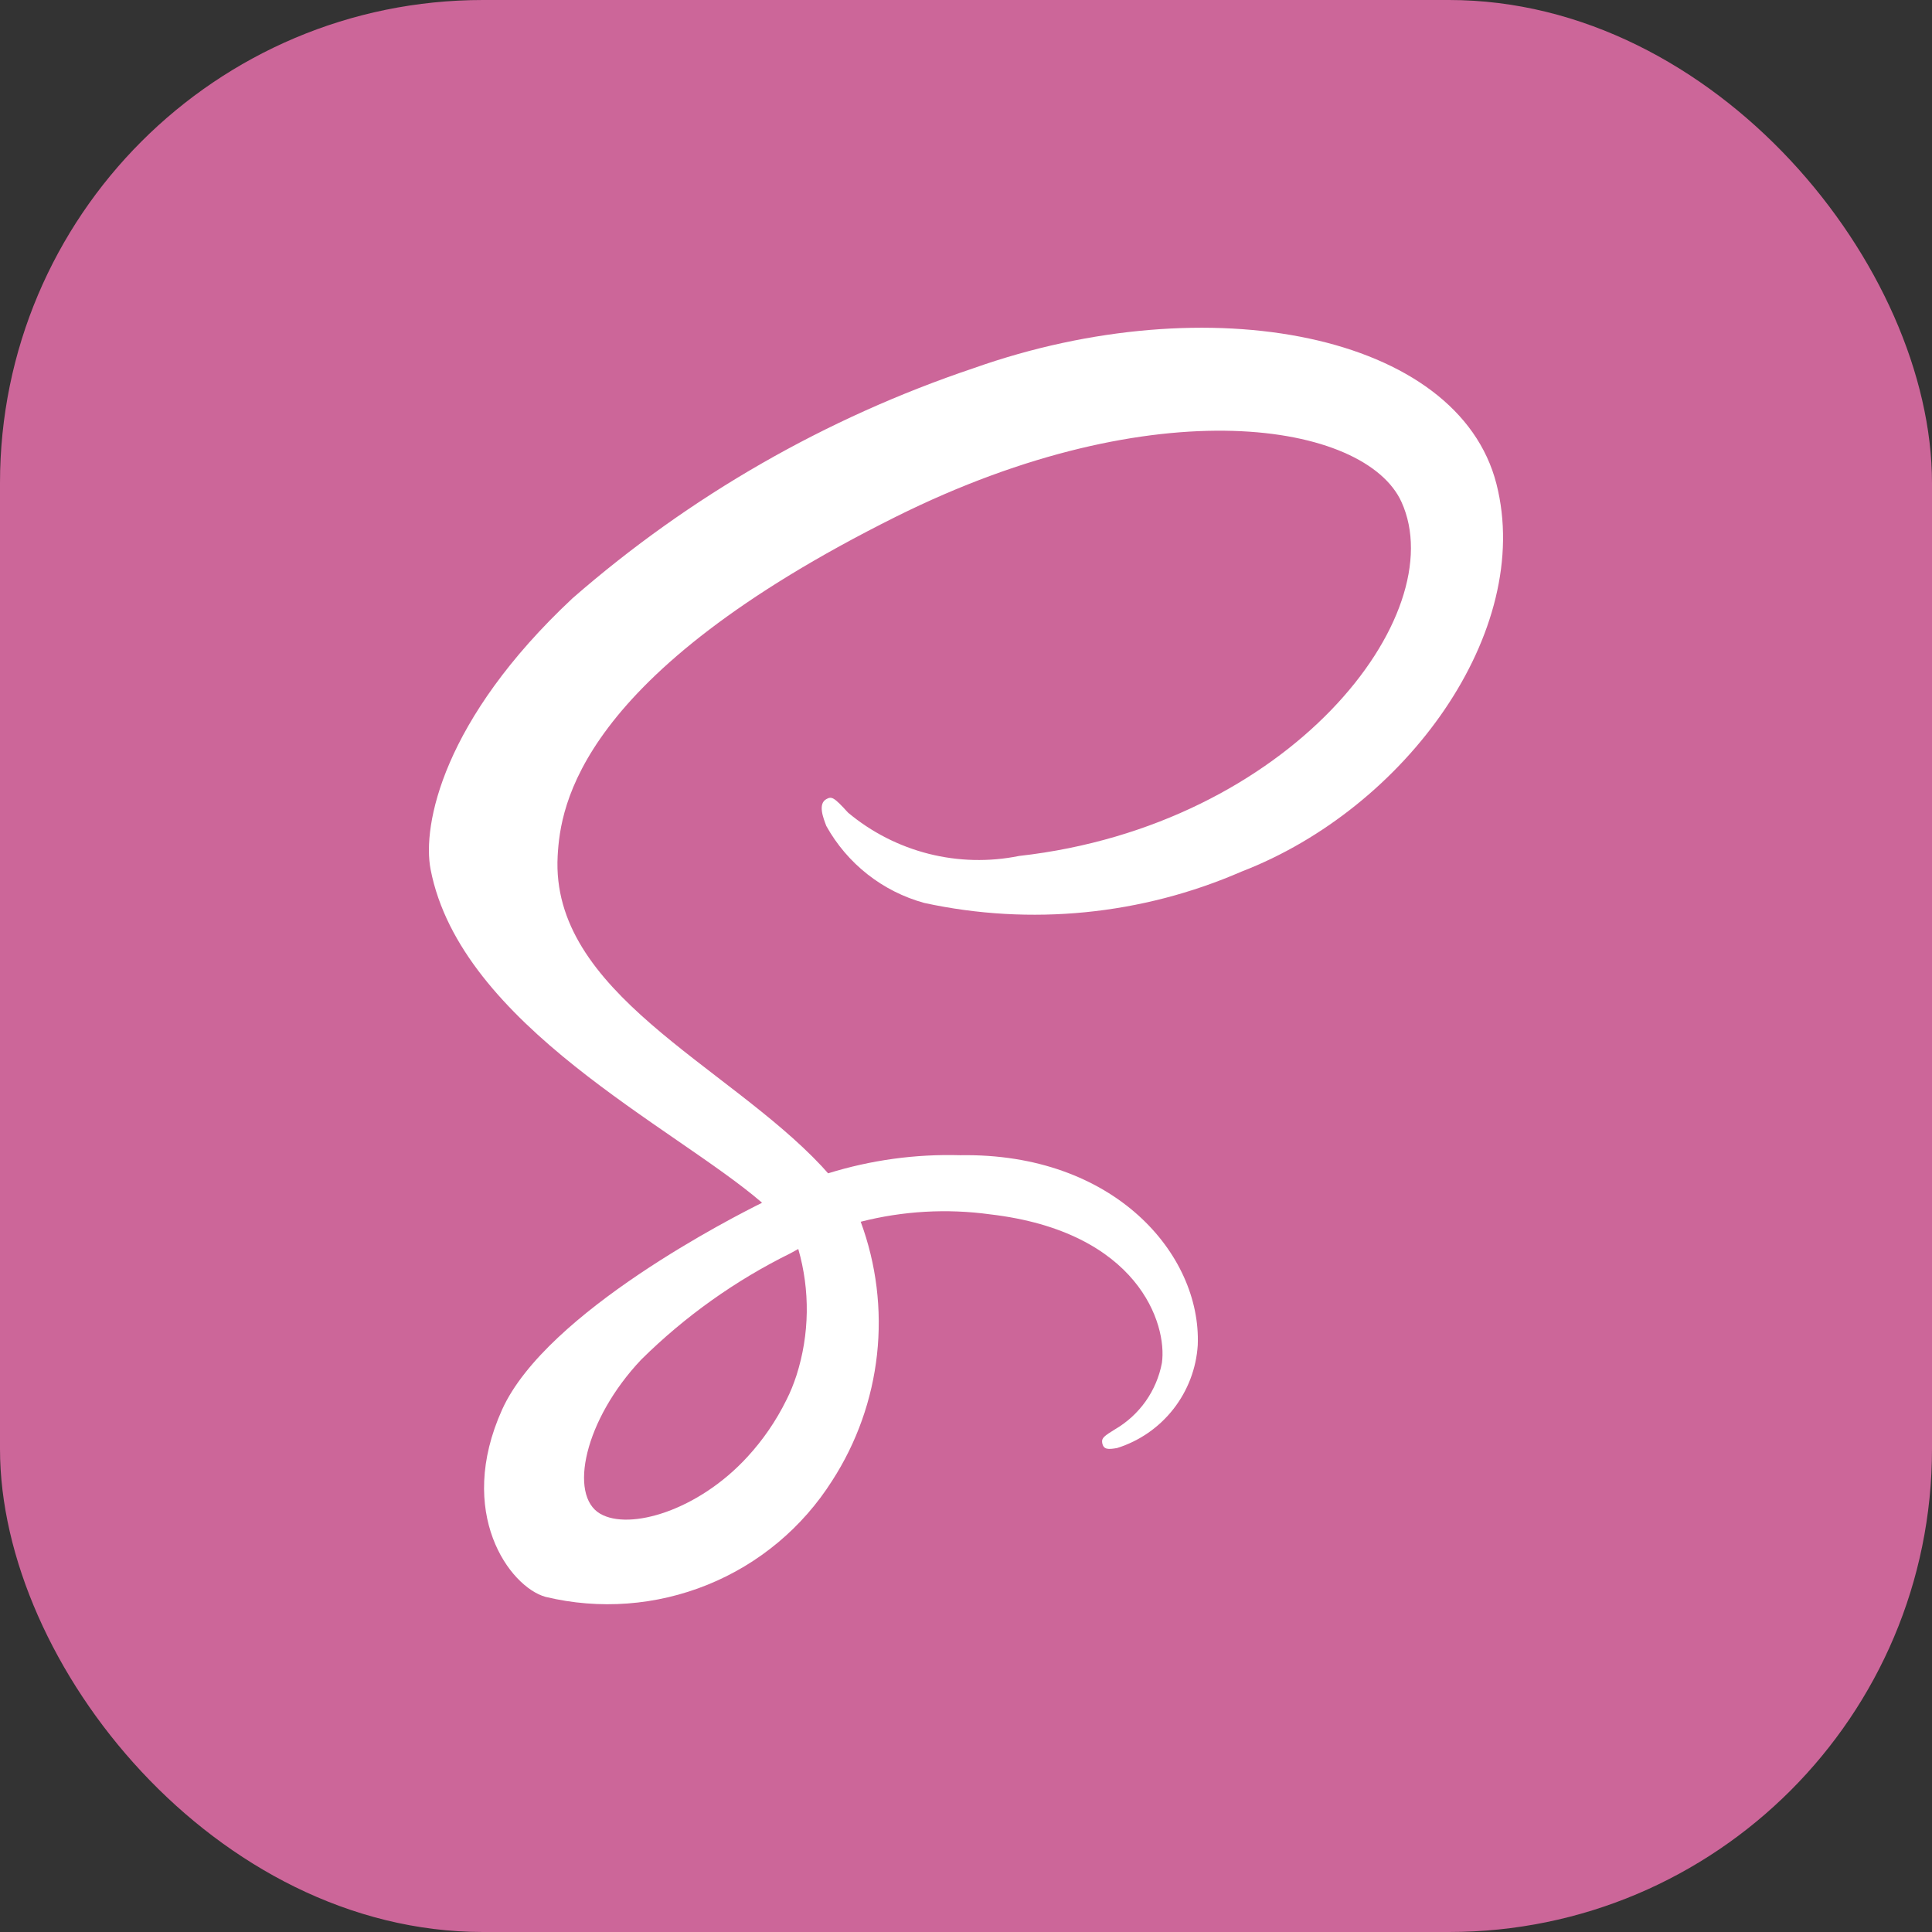 <svg width="48" height="48" viewBox="0 0 48 48" fill="none" xmlns="http://www.w3.org/2000/svg">
<rect x="0" y="0" width="48" height="48" fill="#333333" stroke="none"/>
<rect width="48" height="48" rx="12" fill="#CC6699"/>
<rect width="48" height="48" rx="24" fill="#CC6699"/>
<path d="M37.179 12.024C36.228 8.295 30.043 7.074 24.19 9.147C20.524 10.379 17.138 12.321 14.224 14.864C11.001 17.879 10.486 20.504 10.698 21.6C11.448 25.47 16.747 27.999 18.927 29.876V29.886C18.285 30.203 13.581 32.586 12.477 35.016C11.316 37.584 12.661 39.426 13.554 39.674C14.894 39.996 16.301 39.891 17.578 39.373C18.856 38.856 19.939 37.951 20.676 36.786C21.285 35.843 21.666 34.77 21.789 33.654C21.912 32.537 21.773 31.408 21.384 30.354C22.433 30.086 23.525 30.023 24.598 30.17C28.282 30.6 29.005 32.9 28.867 33.863C28.802 34.206 28.664 34.53 28.463 34.815C28.261 35.1 28 35.338 27.699 35.513C27.441 35.673 27.361 35.727 27.384 35.847C27.415 36.02 27.534 36.014 27.754 35.976C28.308 35.802 28.796 35.464 29.153 35.007C29.511 34.55 29.722 33.995 29.758 33.416C29.847 31.166 27.685 28.637 23.857 28.701C22.745 28.669 21.636 28.821 20.574 29.151L20.412 28.971C18.045 26.447 13.671 24.66 13.855 21.266C13.923 20.031 14.352 16.782 22.255 12.84C28.735 9.611 33.922 10.5 34.819 12.47C36.1 15.284 32.047 20.511 25.318 21.266C24.574 21.417 23.806 21.398 23.071 21.212C22.335 21.025 21.651 20.676 21.069 20.189C20.715 19.799 20.662 19.782 20.53 19.854C20.316 19.973 20.452 20.318 20.53 20.522C20.788 20.986 21.136 21.394 21.553 21.722C21.971 22.051 22.45 22.292 22.962 22.433C25.607 23.007 28.367 22.734 30.849 21.653C34.93 20.079 38.113 15.692 37.179 12.024ZM19.833 31.031C20.129 32.058 20.114 33.15 19.789 34.169C19.754 34.275 19.716 34.38 19.674 34.484C19.632 34.588 19.586 34.688 19.537 34.784C19.283 35.299 18.956 35.776 18.567 36.198C17.347 37.529 15.642 38.033 14.911 37.608C14.122 37.151 14.517 35.274 15.931 33.779C17.018 32.704 18.271 31.812 19.642 31.136L19.833 31.031Z" fill="white"/>
</svg>
